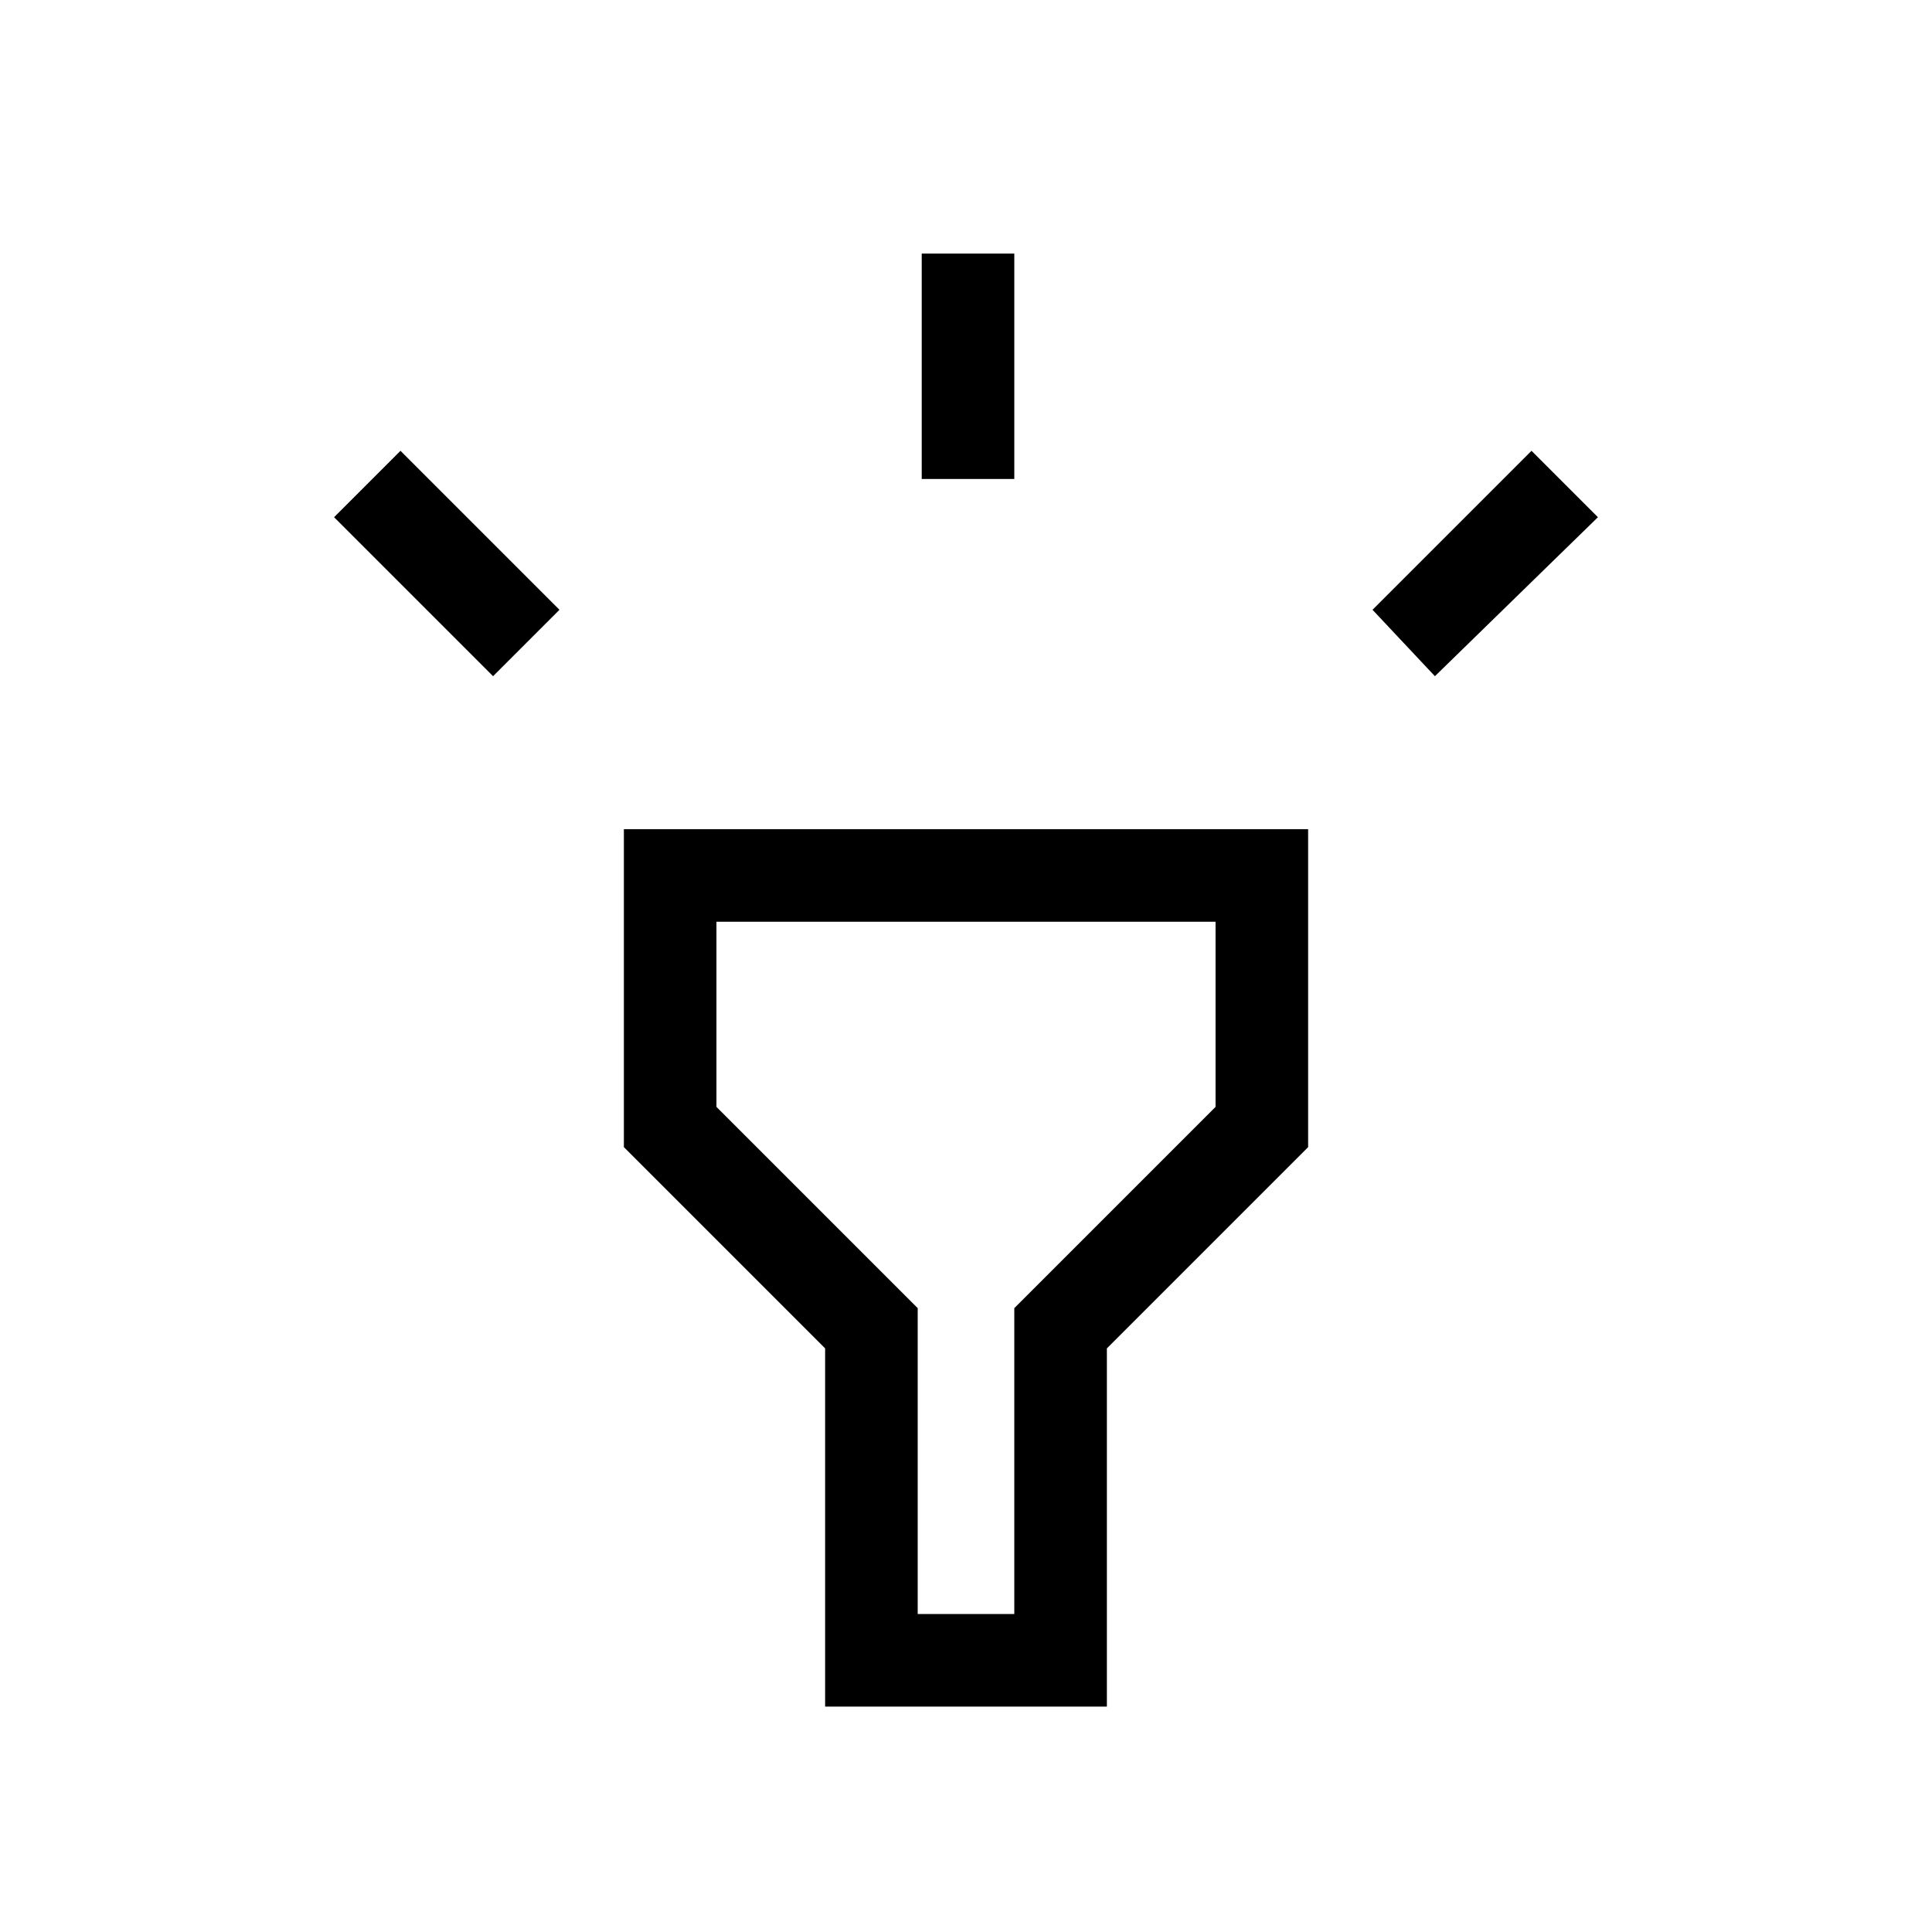 <svg xmlns="http://www.w3.org/2000/svg" height="20" viewBox="0 -960 960 960" width="20"><path d="m245-624-79-79 33-33 79 79-33 33Zm213-98v-112h46v112h-46Zm255 98-31-33 79-79 33 33-81 79ZM410-112v-178L310-390v-158h340v158L550-290v178H410Zm46-46h48v-152l100-100v-92H356v92l100 100v152Zm24-180Z"/></svg>